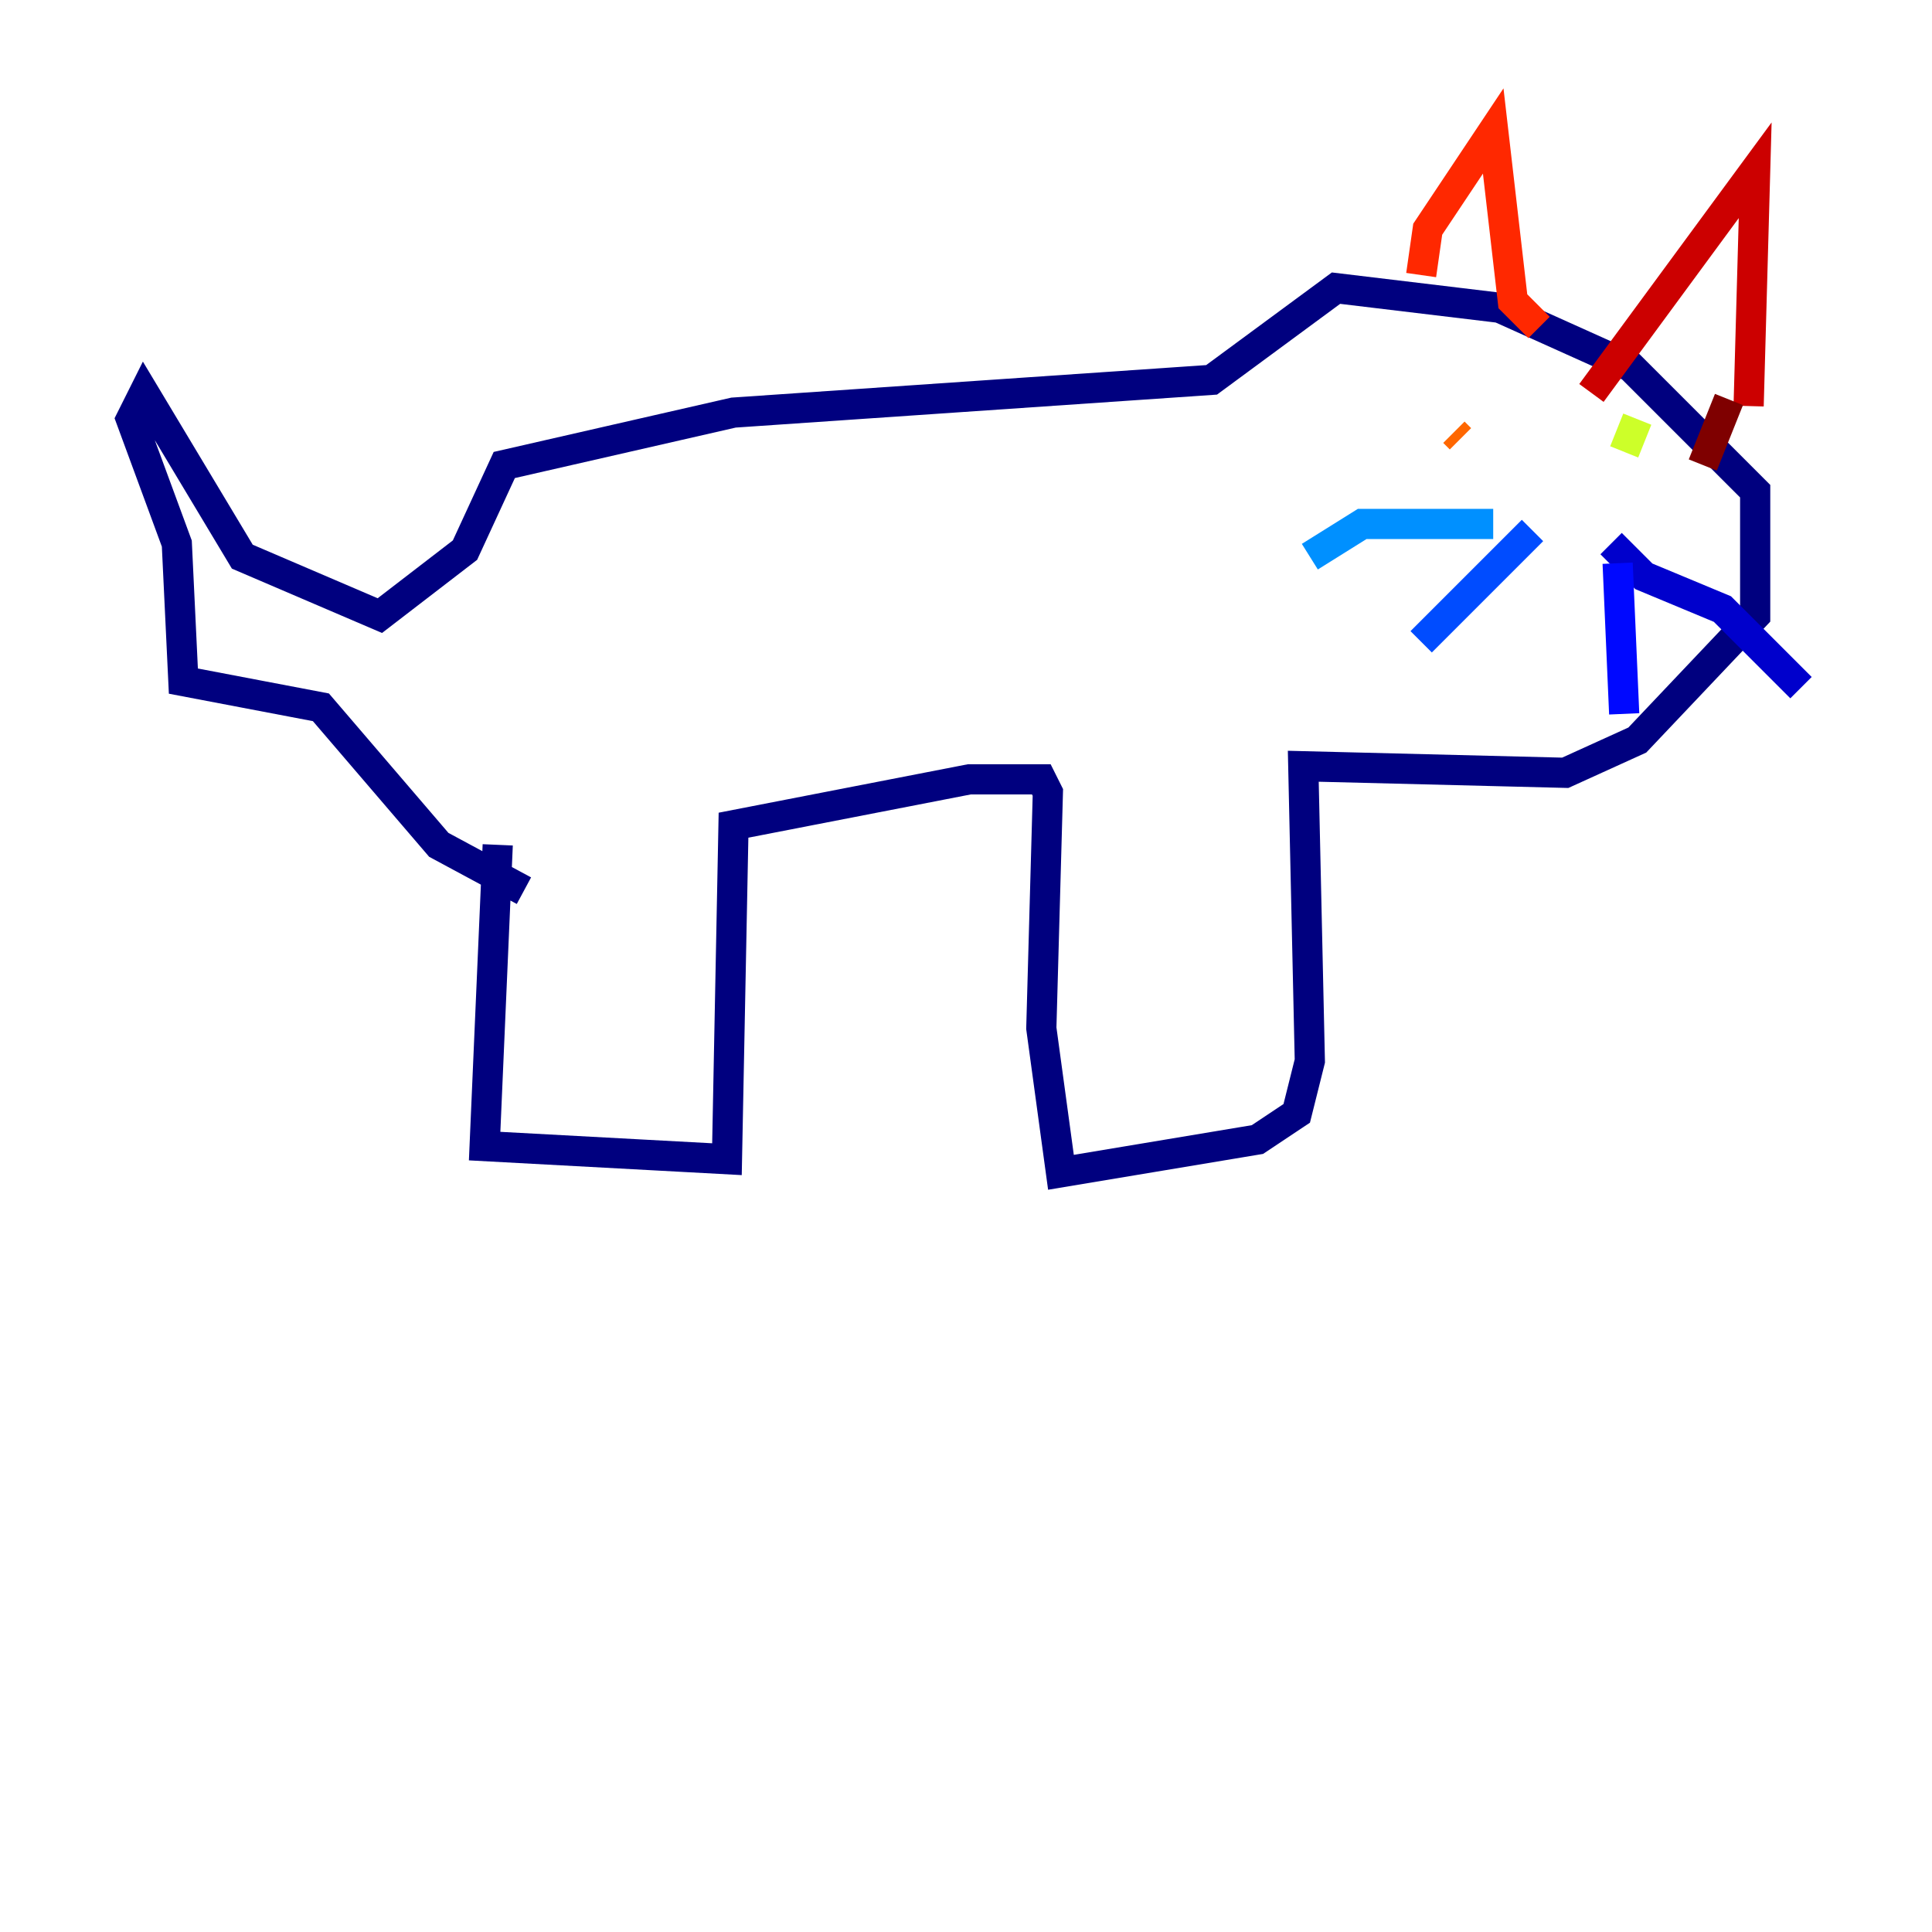 <?xml version="1.0" encoding="utf-8" ?>
<svg baseProfile="tiny" height="128" version="1.2" viewBox="0,0,128,128" width="128" xmlns="http://www.w3.org/2000/svg" xmlns:ev="http://www.w3.org/2001/xml-events" xmlns:xlink="http://www.w3.org/1999/xlink"><defs /><polyline fill="none" points="32.976,55.973 32.108,75.932 48.163,76.8 48.597,54.671 64.217,51.634 68.99,51.634 69.424,52.502 68.99,68.122 70.291,77.668 83.308,75.498 85.912,73.763 86.78,70.291 86.346,50.766 103.702,51.2 108.475,49.031 116.285,40.786 116.285,32.542 108.041,24.298 99.363,20.393 88.515,19.091 80.271,25.166 48.597,27.336 33.41,30.807 30.807,36.447 25.166,40.786 16.054,36.881 9.546,26.034 8.678,27.77 11.715,36.014 12.149,45.125 21.261,46.861 29.071,55.973 34.712,59.01" stroke="#00007f" stroke-width="2" /><polyline fill="none" points="106.739,36.014 108.909,38.183 114.115,40.352 119.322,45.559" stroke="#0000cc" stroke-width="2" /><polyline fill="none" points="107.173,37.315 107.607,47.295" stroke="#0008ff" stroke-width="2" /><polyline fill="none" points="101.532,35.146 94.156,42.522" stroke="#004cff" stroke-width="2" /><polyline fill="none" points="98.929,34.712 90.251,34.712 86.78,36.881" stroke="#0090ff" stroke-width="2" /><polyline fill="none" points="101.098,27.336 101.098,27.336" stroke="#00d4ff" stroke-width="2" /><polyline fill="none" points="111.946,29.505 111.946,29.505" stroke="#29ffcd" stroke-width="2" /><polyline fill="none" points="103.268,29.071 103.268,29.071" stroke="#5fff96" stroke-width="2" /><polyline fill="none" points="110.644,29.939 110.644,29.939" stroke="#96ff5f" stroke-width="2" /><polyline fill="none" points="108.475,27.77 107.607,29.939" stroke="#cdff29" stroke-width="2" /><polyline fill="none" points="101.098,29.939 101.098,29.939" stroke="#ffe500" stroke-width="2" /><polyline fill="none" points="98.929,27.336 98.929,27.336" stroke="#ffa600" stroke-width="2" /><polyline fill="none" points="96.325,28.637 96.759,29.071" stroke="#ff6700" stroke-width="2" /><polyline fill="none" points="94.156,18.224 94.59,15.186 98.929,8.678 100.231,19.959 101.966,21.695" stroke="#ff2800" stroke-width="2" /><polyline fill="none" points="105.437,26.034 116.285,11.281 115.851,26.902" stroke="#cc0000" stroke-width="2" /><polyline fill="none" points="114.549,26.468 112.814,30.807" stroke="#7f0000" stroke-width="2" /></svg>